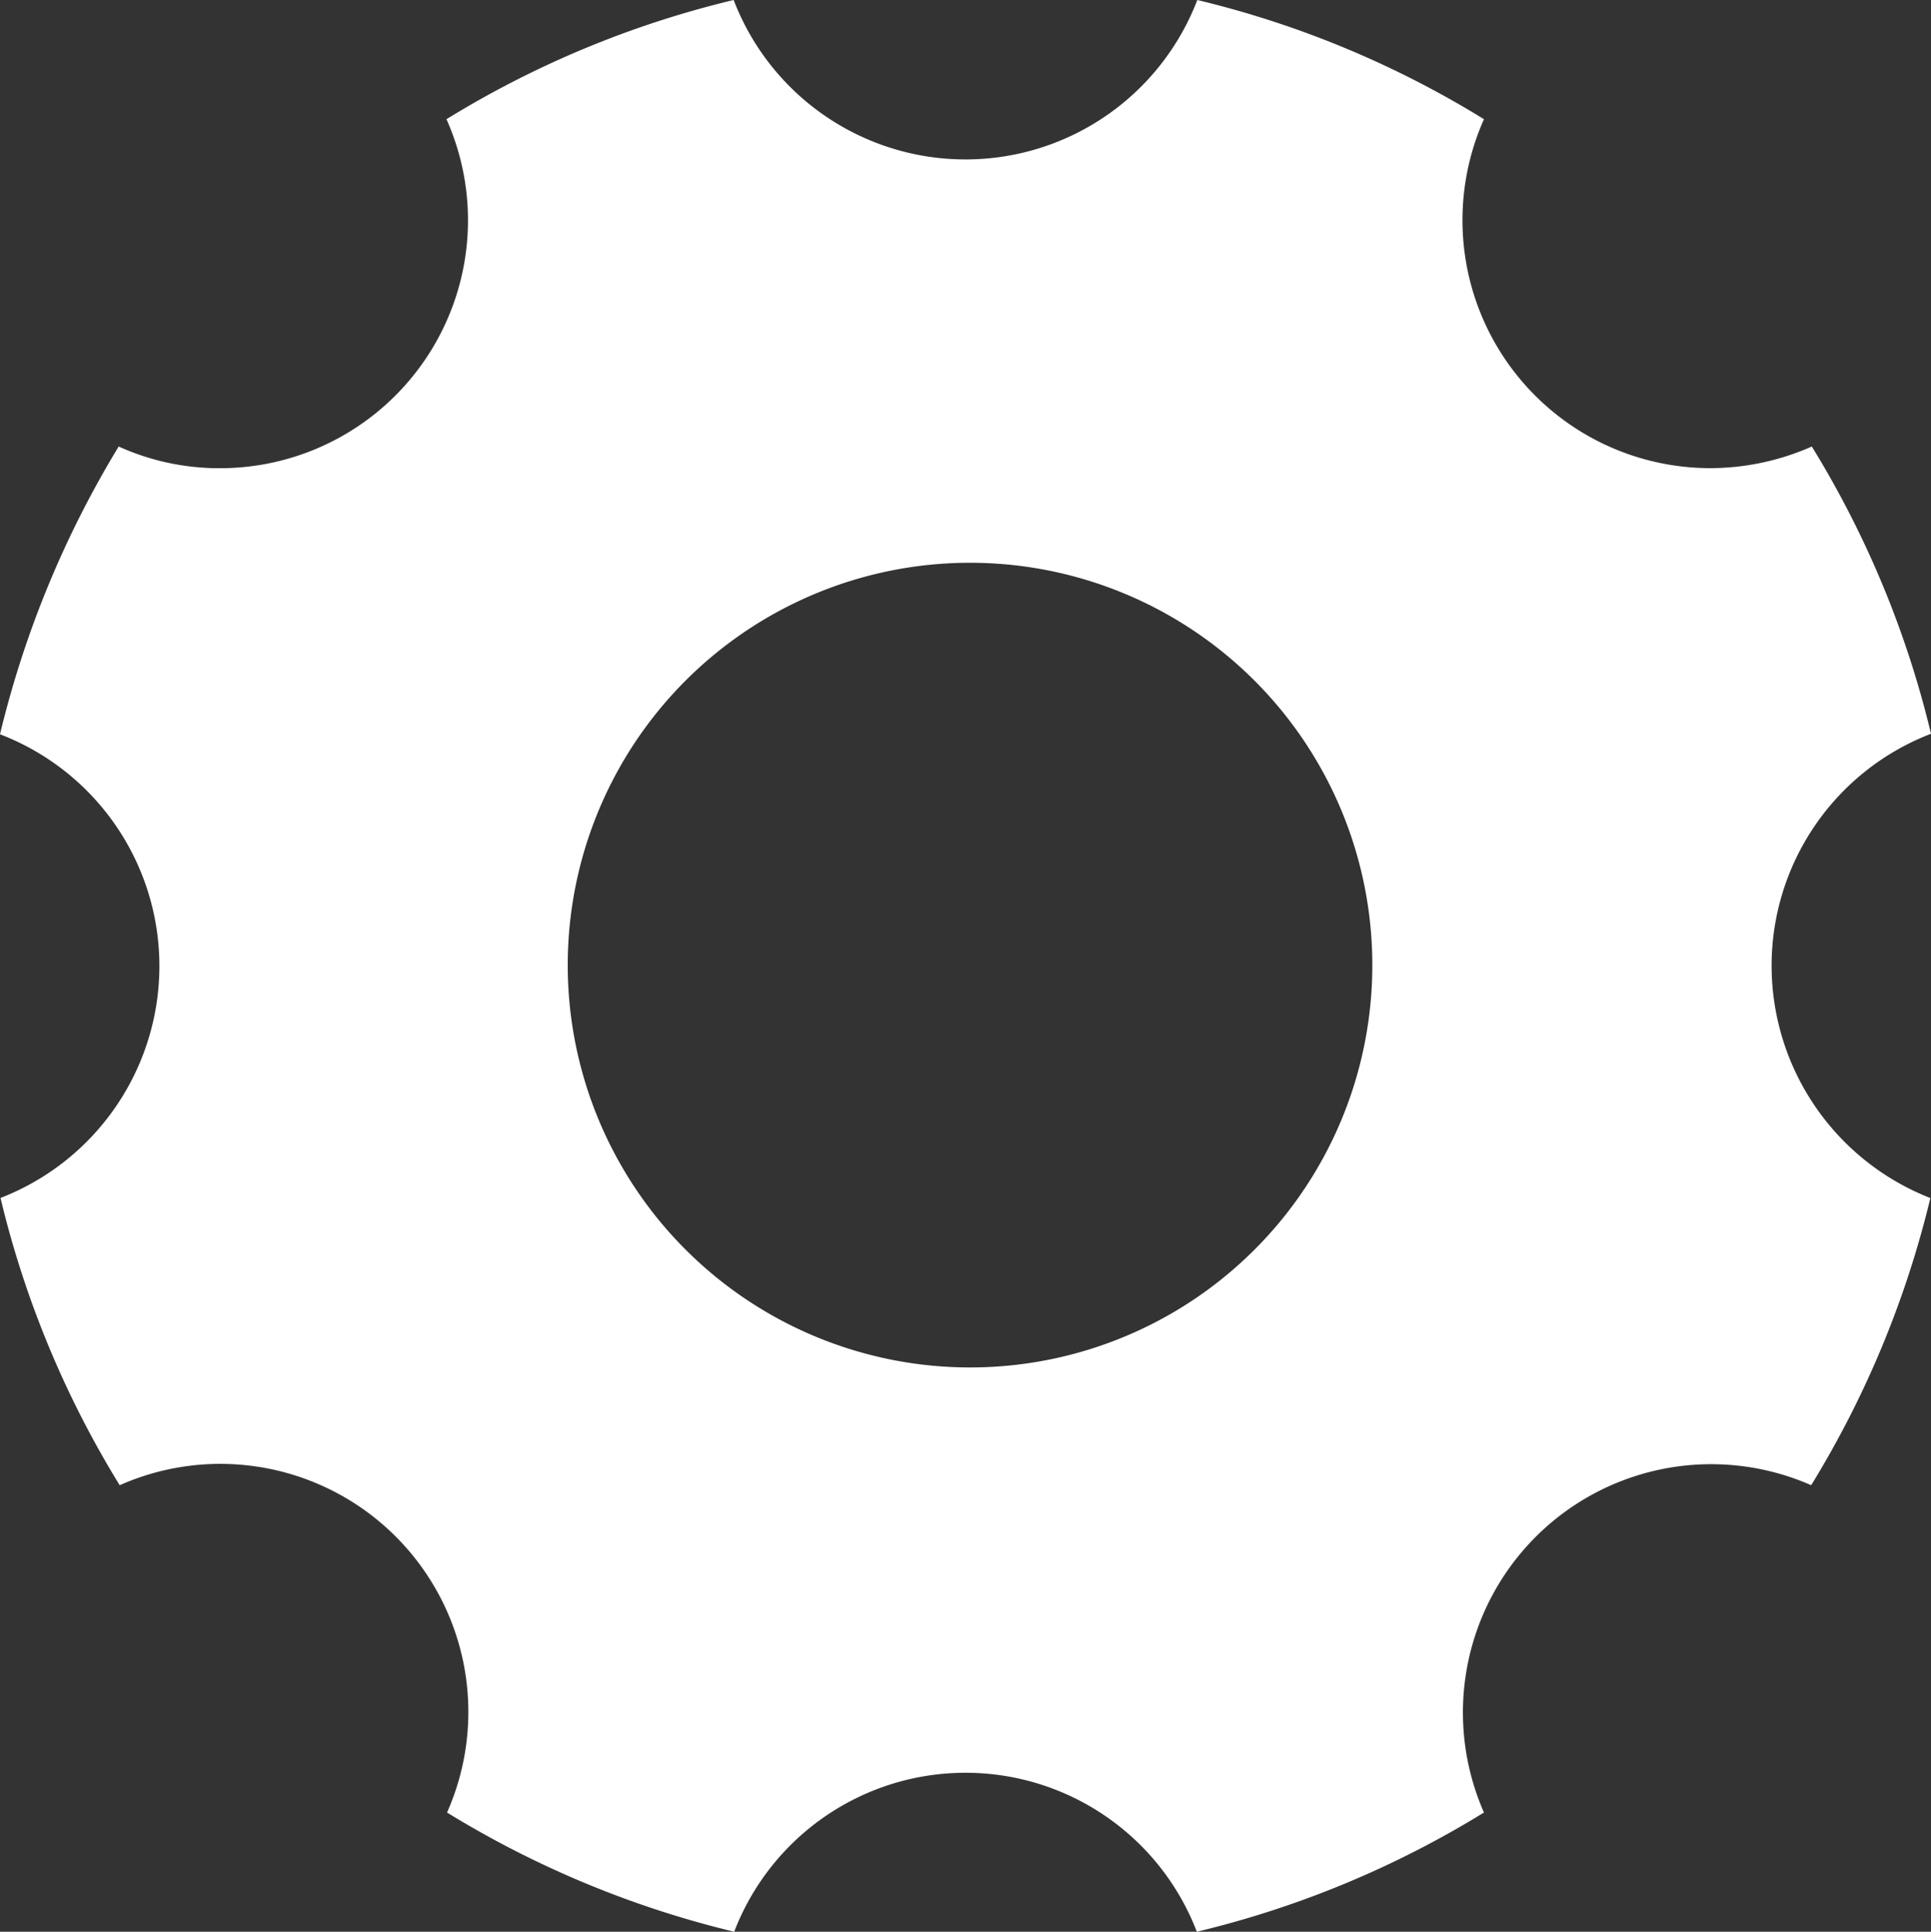 <svg xmlns="http://www.w3.org/2000/svg" width="60.984" height="61" viewBox="0 0 60.984 61">
  <rect x="0" y="0" width="60.984" height="61" fill="#333333" stroke="none"/>
  <path id="Icon_ionic-ios-settings" data-name="Icon ionic-ios-settings" d="M60.45,34.992a7.848,7.848,0,0,1,5.034-7.321A31.106,31.106,0,0,0,61.72,18.6a7.953,7.953,0,0,1-3.192.683A7.83,7.83,0,0,1,51.366,8.264,31.012,31.012,0,0,0,42.313,4.5a7.841,7.841,0,0,1-14.643,0A31.106,31.106,0,0,0,18.6,8.264,7.83,7.83,0,0,1,11.44,19.285,7.694,7.694,0,0,1,8.248,18.6,31.793,31.793,0,0,0,4.5,27.687a7.839,7.839,0,0,1,5.034,7.321,7.856,7.856,0,0,1-5.018,7.321A31.106,31.106,0,0,0,8.28,51.4,7.833,7.833,0,0,1,18.618,61.736,31.287,31.287,0,0,0,27.687,65.5a7.826,7.826,0,0,1,14.611,0,31.106,31.106,0,0,0,9.068-3.764A7.841,7.841,0,0,1,61.7,51.4a31.287,31.287,0,0,0,3.764-9.068A7.885,7.885,0,0,1,60.45,34.992ZM35.135,47.681A12.705,12.705,0,1,1,47.84,34.976,12.7,12.7,0,0,1,35.135,47.681Z" transform="translate(-4.5 -4.5)" fill="#fff"/>
</svg>
